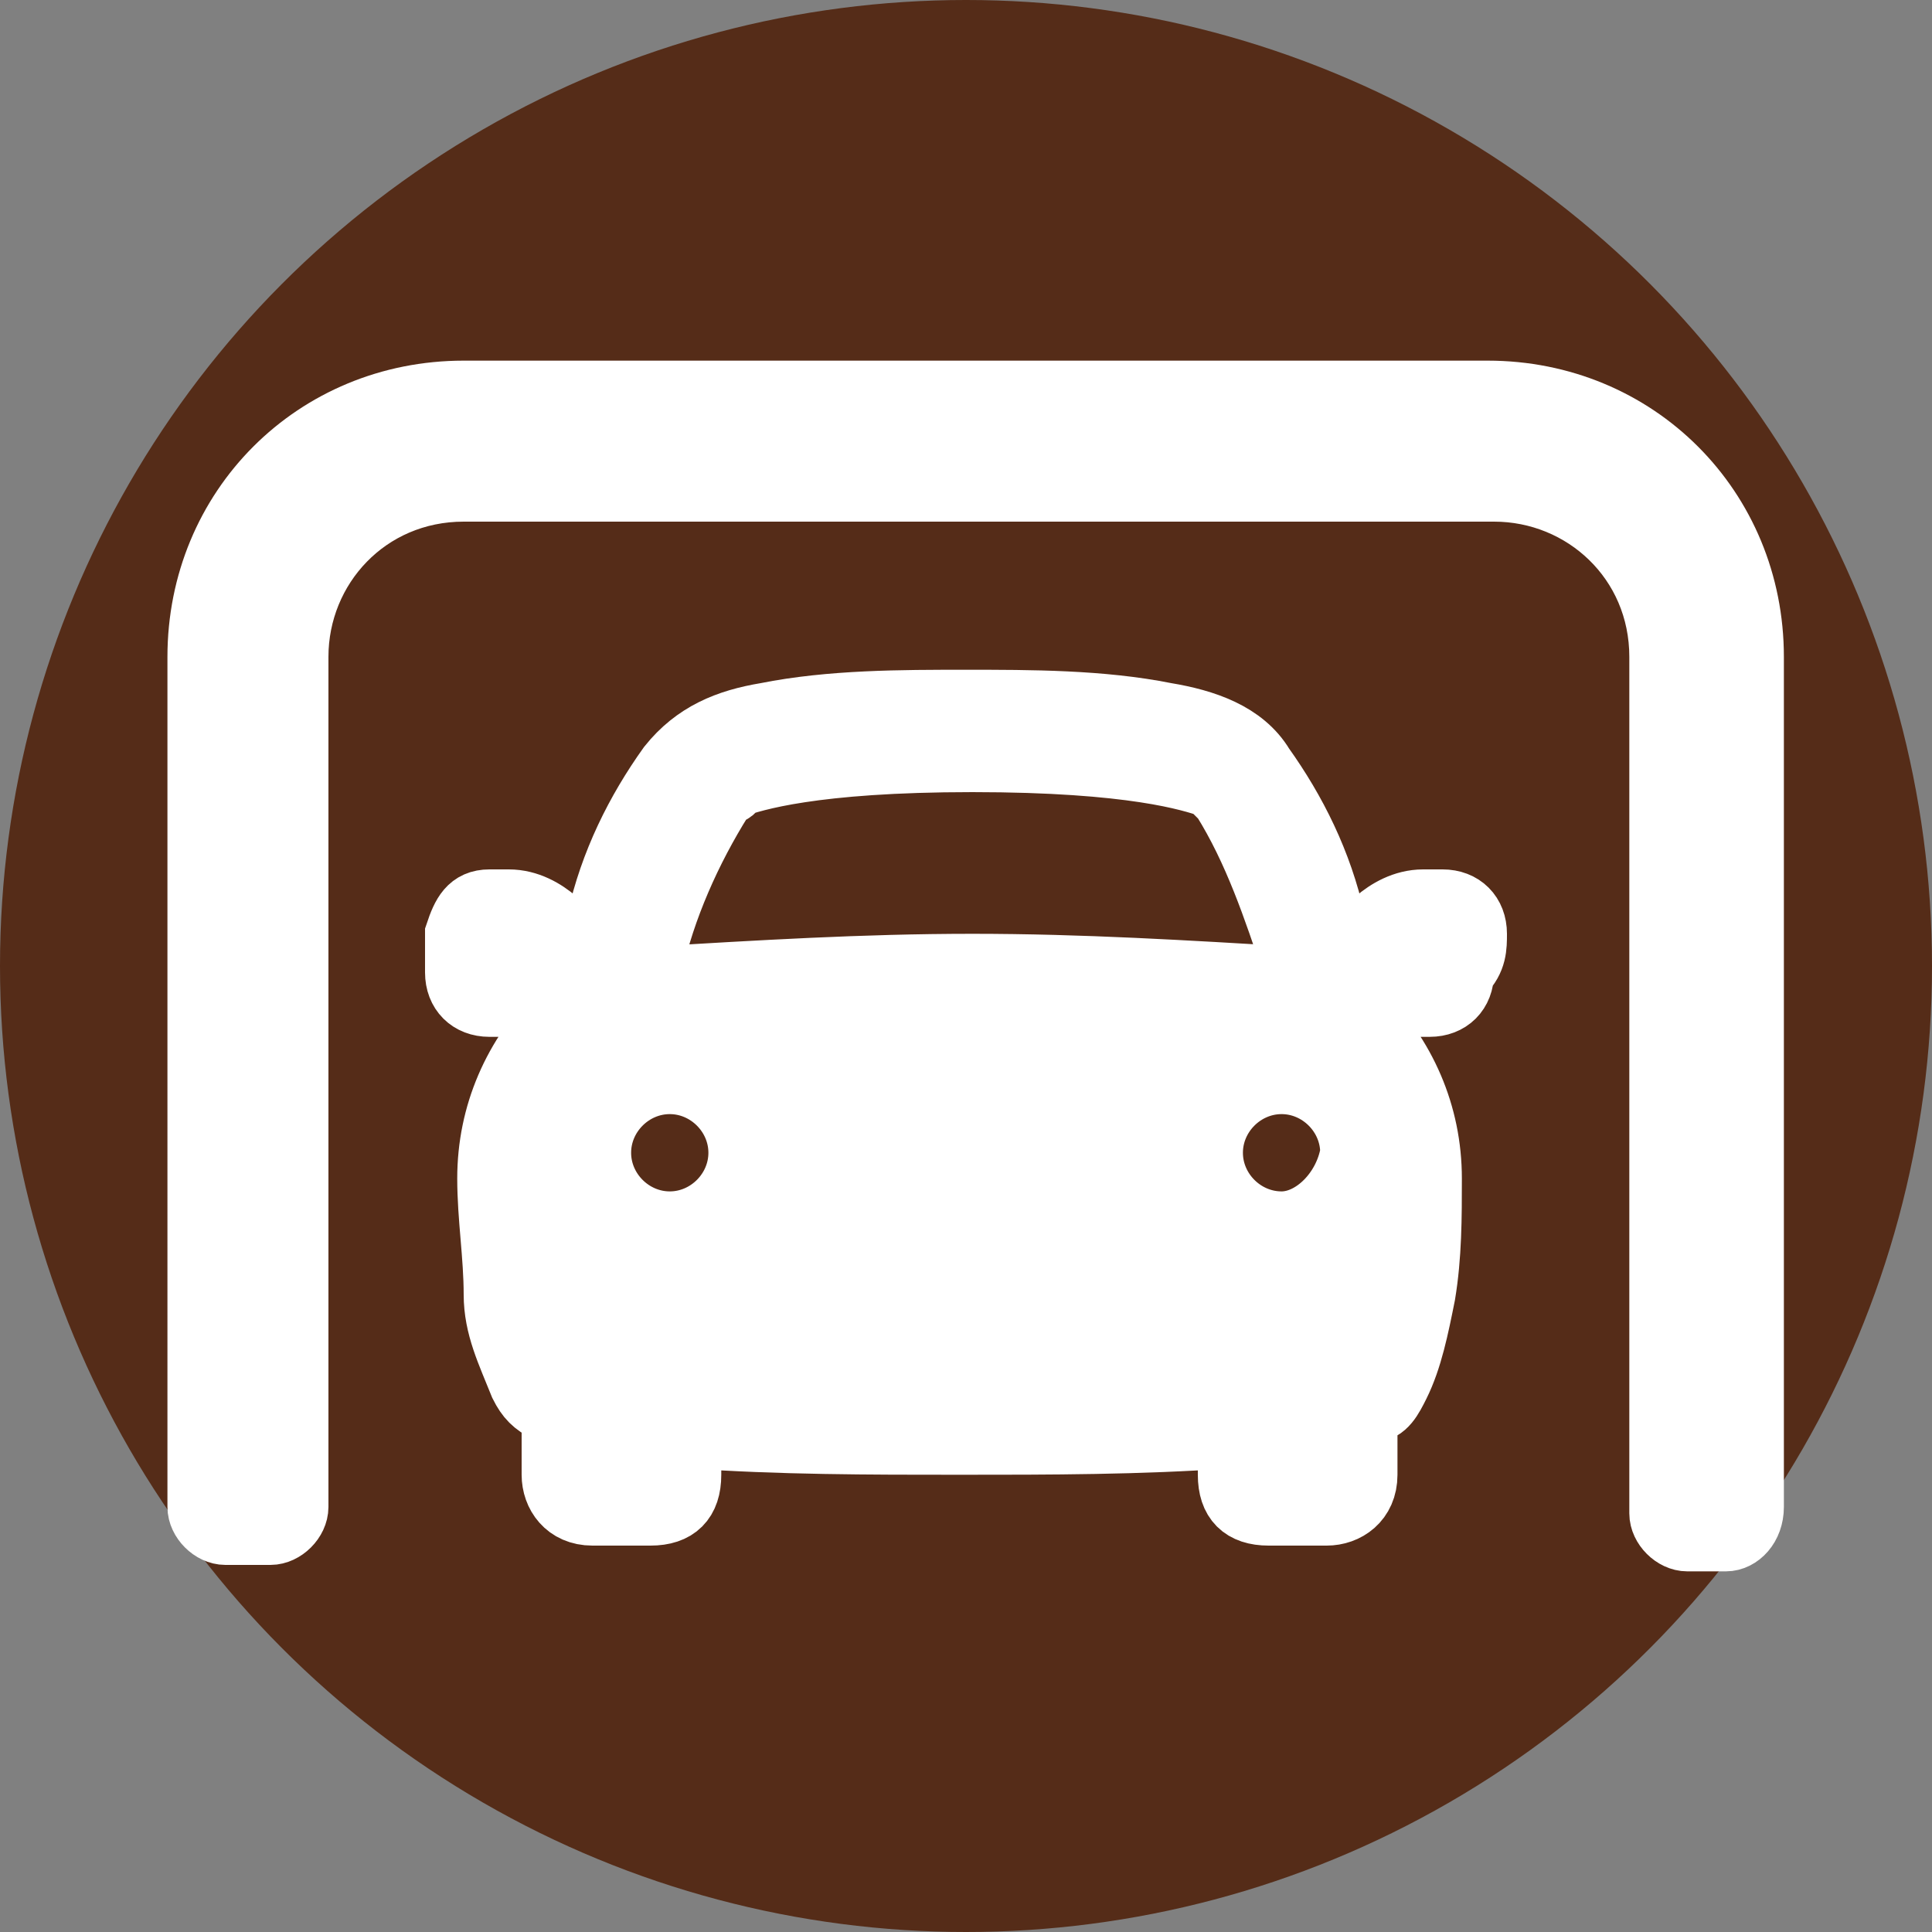 <?xml version="1.0" encoding="utf-8"?>
<!-- Generator: Adobe Illustrator 18.1.1, SVG Export Plug-In . SVG Version: 6.00 Build 0)  -->
<svg version="1.1" id="Layer_1" xmlns="http://www.w3.org/2000/svg" xmlns:xlink="http://www.w3.org/1999/xlink" x="0px" y="0px"
	 viewBox="0 0 30 30" enable-background="new 0 0 30 30" xml:space="preserve">
<rect x="0" y="0" width="30" height="30" fill="#808080" stroke="none"/>
<g>
	<circle fill="#552C18" cx="15" cy="15" r="15"/>
	<path fill="#FFFFFF" stroke="#FFFFFF" stroke-miterlimit="10" d="M22.9,14.5c0-0.3-0.2-0.5-0.5-0.5c-0.1,0-0.2,0-0.3,0
		c-0.6,0-1,0.6-1,0.6c0,0.1-0.1,0.1-0.2,0.3c-0.1-0.2-0.1-0.4-0.2-0.6c-0.2-0.9-0.6-1.7-1.1-2.4c-0.3-0.5-0.9-0.7-1.5-0.8
		c-1-0.2-2.1-0.2-3.1-0.2c-1,0-2.1,0-3.1,0.2c-0.6,0.1-1.1,0.3-1.5,0.8c-0.5,0.7-0.9,1.5-1.1,2.4c0,0.2-0.1,0.4-0.2,0.6
		c-0.1-0.1-0.1-0.2-0.2-0.3c0,0-0.4-0.6-1-0.6c-0.1,0-0.2,0-0.3,0c-0.3,0-0.4,0.2-0.5,0.5c0,0.2,0,0.4,0,0.6c0,0.3,0.2,0.5,0.5,0.5
		c0.3,0,0.6,0,0.9,0c0.1,0,0.2,0,0.3,0c0,0,0,0,0,0c0,0-0.1,0-0.1,0.1c-0.7,0.7-1.1,1.6-1.1,2.6c0,0.6,0.1,1.2,0.1,1.8
		c0,0.5,0.2,0.9,0.4,1.4c0.1,0.2,0.2,0.3,0.4,0.4c0.1,0,0.1,0.1,0.1,0.2c0,0.2,0,0.5,0,0.8c0,0.3,0.2,0.6,0.6,0.6c0.3,0,0.6,0,0.9,0
		c0.4,0,0.6-0.2,0.6-0.6c0-0.2,0-0.4,0-0.6c1.4,0.1,2.8,0.1,4.2,0.1s2.8,0,4.2-0.1c0,0.2,0,0.4,0,0.6c0,0.4,0.2,0.6,0.6,0.6
		c0.3,0,0.6,0,0.9,0c0.3,0,0.6-0.2,0.6-0.6c0-0.2,0-0.5,0-0.8c0-0.1,0-0.1,0.1-0.2c0.2,0,0.3-0.2,0.4-0.4c0.2-0.4,0.3-0.9,0.4-1.4
		c0.1-0.6,0.1-1.2,0.1-1.8c0-1-0.4-1.9-1.1-2.6c0,0-0.1,0-0.1-0.1c0,0,0,0,0,0c0.1,0,0.2,0,0.3,0c0.3,0,0.6,0,0.9,0
		c0.3,0,0.5-0.2,0.5-0.5C22.9,14.9,22.9,14.7,22.9,14.5z M10.1,15c0.2-0.9,0.6-1.8,1.1-2.6c0,0,0-0.1,0.1-0.1l0,0l0,0
		c0,0,0.1,0,0.1-0.1c0.3-0.1,1.2-0.4,3.7-0.4c2.5,0,3.4,0.3,3.7,0.4c0,0,0.1,0,0.1,0.1l0,0l0,0c0,0,0.1,0.1,0.1,0.1
		c0.5,0.8,0.8,1.7,1.1,2.6c0,0.1,0,0.1,0,0.2c-1.7-0.1-3.3-0.2-5-0.2s-3.3,0.1-5,0.2C10.1,15.2,10.1,15.1,10.1,15z M10.4,19
		c-0.6,0-1.1-0.5-1.1-1.1s0.5-1.1,1.1-1.1s1.1,0.5,1.1,1.1C11.5,18.5,11,19,10.4,19z M19.9,19c-0.6,0-1.1-0.5-1.1-1.1
		s0.5-1.1,1.1-1.1c0.6,0,1.1,0.5,1.1,1.1C20.9,18.5,20.4,19,19.9,19z M26.8,23.9h-0.6c-0.2,0-0.4-0.2-0.4-0.4V10.2
		c0-1.5-1.2-2.6-2.6-2.6H7.2c-1.5,0-2.6,1.2-2.6,2.6v13.2c0,0.2-0.2,0.4-0.4,0.4H3.5c-0.2,0-0.4-0.2-0.4-0.4V10.2
		c0-2.3,1.8-4.1,4.1-4.1h15.9c2.3,0,4.1,1.8,4.1,4.1v13.2C27.2,23.7,27,23.9,26.8,23.9z"/>
</g>
</svg>
